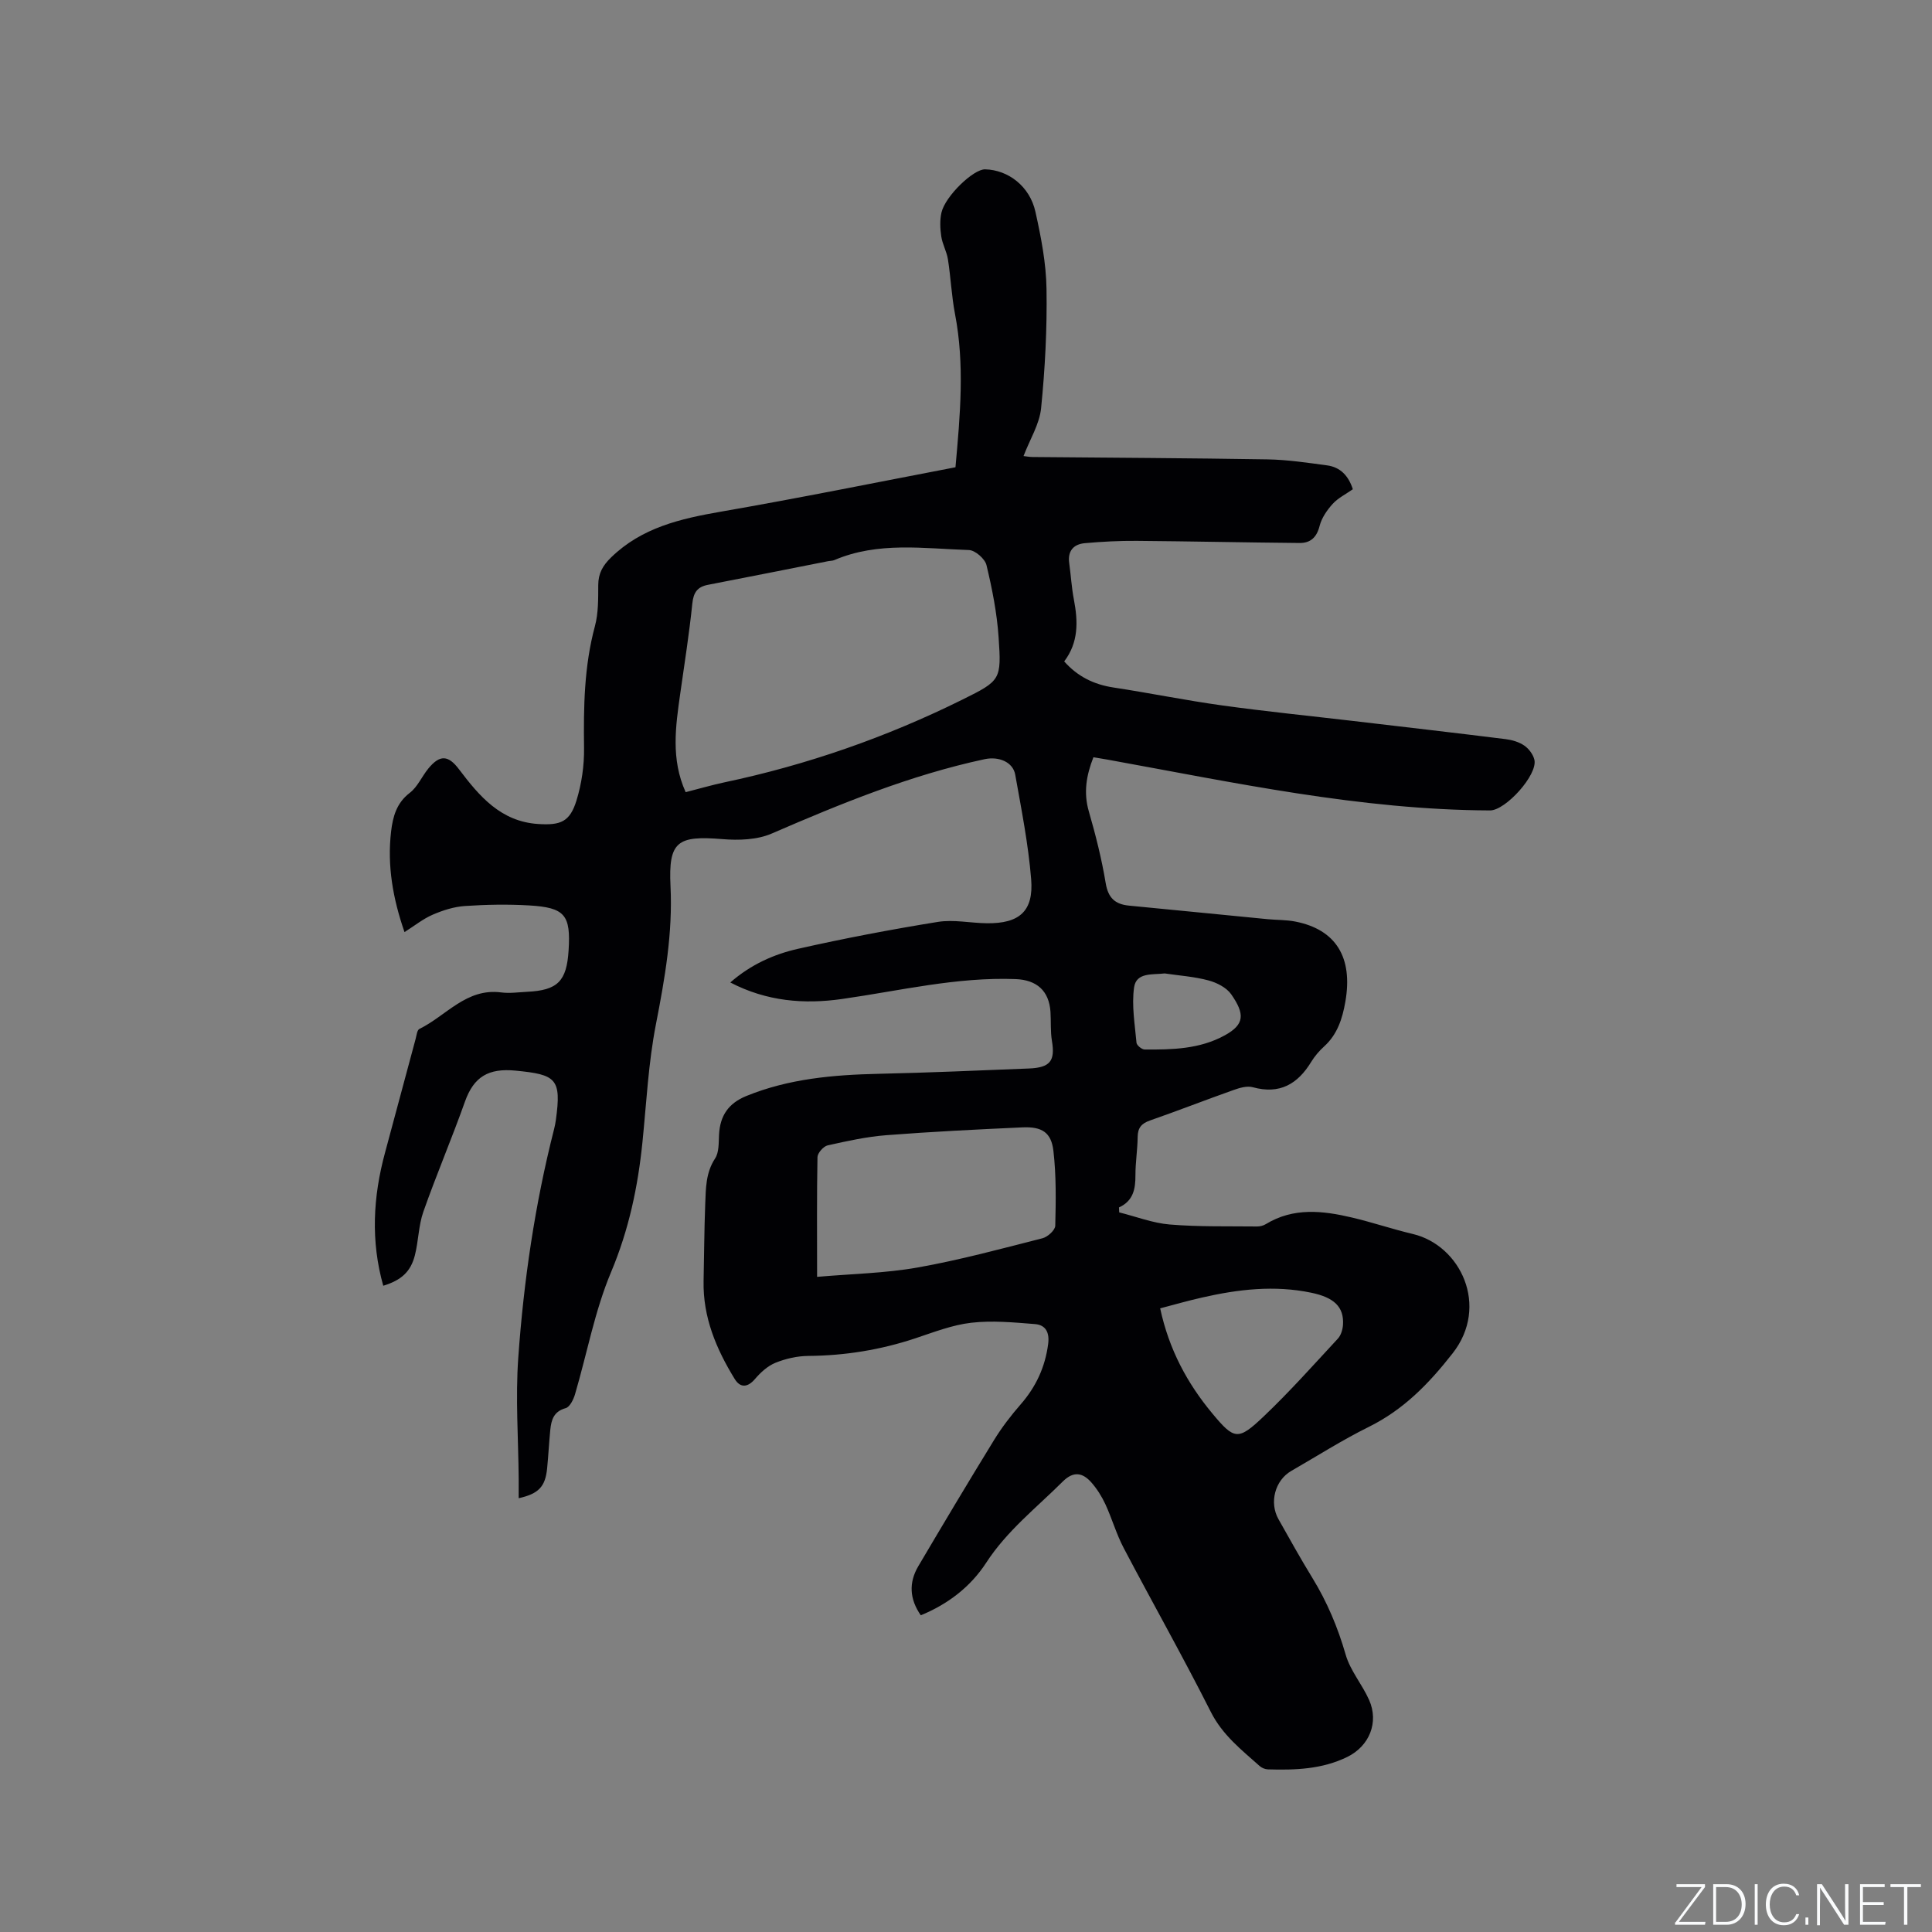 <svg enable-background="new 0 0 400 400" viewBox="0 0 400 400" xmlns="http://www.w3.org/2000/svg"><rect x="0" y="0" width="400" height="400" fill="#808080" stroke="none"/><g fill="#fafbfc"><path d="m346.9 398 5.4-7.3h-5.2v-.6h5.9v.6l-5.4 7.2h5.5l-.1.6h-6.2v-.5z"/><path d="m354.7 390.1h2.8c2.3 0 3.9 1.6 3.9 4.1s-1.6 4.3-3.9 4.3h-2.8zm.6 7.8h2c2.2 0 3.3-1.6 3.3-3.6 0-1.8-1-3.6-3.3-3.6h-2z"/><path d="m363.9 390.1v8.4h-.6v-8.4z"/><path d="m372.5 396.3c-.4 1.3-1.4 2.3-3.2 2.3-2.4 0-3.7-1.9-3.7-4.3 0-2.3 1.2-4.3 3.7-4.3 1.8 0 2.9 1 3.2 2.4h-.6c-.4-1.1-1.1-1.8-2.5-1.8-2.1 0-3 1.9-3 3.7s.9 3.7 3 3.7c1.4 0 2.1-.7 2.5-1.7z"/><path d="m373.8 398.5v-1.5h.6v1.5z"/><path d="m376.2 398.5v-8.4h1c1.3 2 4.4 6.7 4.9 7.6-.1-1.2-.1-2.4-.1-3.8v-3.8h.7v8.4h-.9c-1.2-1.9-4.4-6.8-5-7.7.1 1.1 0 2.3 0 3.9v3.9h-.6z"/><path d="m390 394.4h-4.3v3.5h4.7l-.1.6h-5.2v-8.4h5.1v.6h-4.5v3.1h4.3z"/><path d="m394.2 390.7h-2.8v-.6h6.3v.6h-2.8v7.8h-.7z"/></g><path d="m190.64 334.43c-2.33-3.35-2.52-6.75-.53-10.14 5.17-8.76 10.38-17.49 15.7-26.15 1.6-2.6 3.49-5.07 5.5-7.37 3.17-3.63 5.07-7.71 5.7-12.51.31-2.37-.5-3.94-2.71-4.12-4.39-.35-8.86-.78-13.2-.28-3.94.45-7.79 1.96-11.61 3.23-7.2 2.39-14.56 3.58-22.16 3.64-2.27.02-4.66.56-6.78 1.42-1.61.65-3.08 2-4.24 3.36-1.47 1.72-3.01 1.93-4.2-.01-3.82-6.22-6.6-12.8-6.44-20.3.12-5.3.13-10.6.34-15.9.13-3.24.09-6.48 2.04-9.45.84-1.28.73-3.26.82-4.93.2-3.96 1.98-6.51 5.64-8 8.8-3.59 18.03-4.39 27.41-4.6 10.37-.23 20.74-.69 31.11-1.1 4.43-.18 5.45-1.59 4.76-5.72-.33-1.97-.17-4.02-.3-6.03-.3-4.34-2.84-6.59-7.22-6.76-12.2-.46-23.99 2.42-35.93 4.12-7.84 1.12-15.58.51-23.14-3.42 4.25-3.71 8.99-5.83 13.98-6.96 9.6-2.17 19.28-4.01 28.99-5.58 3.28-.53 6.75.24 10.14.28 6.74.08 9.72-2.48 9.18-9.13-.59-7.26-2.02-14.45-3.3-21.64-.46-2.59-3.36-3.83-6.33-3.2-15.35 3.29-29.75 9.19-44.09 15.4-3.02 1.31-6.84 1.43-10.21 1.15-9.3-.76-11.19.45-10.74 9.71.48 9.76-1.17 19.14-3.02 28.64-1.56 7.98-1.96 16.2-2.78 24.32-.94 9.3-2.82 18.22-6.51 26.99-3.38 8.04-4.97 16.82-7.45 25.25-.32 1.1-1.08 2.66-1.94 2.9-2.5.69-2.98 2.45-3.19 4.51-.26 2.64-.39 5.28-.65 7.92-.37 3.82-1.74 5.29-5.89 6.22 0-1.36.01-2.66 0-3.97-.07-8.36-.68-16.77-.09-25.09 1.13-15.96 3.45-31.79 7.41-47.33.16-.62.28-1.24.37-1.87 1.19-8.61.11-9.45-8.36-10.27-5.59-.54-8.62 1.27-10.45 6.4-2.72 7.66-5.92 15.15-8.62 22.82-1 2.85-1 6.04-1.75 9-.87 3.44-2.83 5.18-6.55 6.32-2.61-9.23-2.12-18.39.36-27.53 2.13-7.87 4.22-15.74 6.35-23.61.19-.71.29-1.79.77-2.03 5.55-2.71 9.71-8.5 16.93-7.56 1.76.23 3.59-.04 5.39-.13 6.3-.31 8.17-2.18 8.57-8.55.47-7.35-.74-8.89-8.15-9.33-4.43-.26-8.9-.18-13.32.12-2.26.15-4.56.89-6.65 1.79-2 .86-3.76 2.29-5.85 3.61-2.42-6.97-3.6-13.77-2.78-20.82.36-3.05 1.11-5.9 3.87-8.01 1.61-1.23 2.5-3.39 3.84-5.03 2.4-2.93 4.14-2.78 6.35.15 4.2 5.56 8.64 10.83 16.39 11.33 4.65.3 6.56-.44 7.93-4.85 1.07-3.47 1.62-7.25 1.57-10.88-.11-8.51.01-16.92 2.25-25.22.73-2.71.68-5.68.69-8.53.01-2.42.95-4.05 2.67-5.72 6.37-6.19 14.36-8.01 22.75-9.47 16.16-2.8 32.25-6.07 48.54-9.19.98-10.86 1.92-21.25-.09-31.7-.72-3.74-.88-7.58-1.47-11.34-.25-1.61-1.14-3.13-1.38-4.75s-.32-3.37.04-4.94c.78-3.41 6.63-9.01 9.03-8.95 4.79.11 9.25 3.51 10.42 8.77 1.17 5.25 2.22 10.65 2.3 16 .13 8.22-.3 16.49-1.12 24.67-.33 3.32-2.32 6.46-3.64 9.92.53.06 1.2.19 1.87.2 16.22.15 32.44.22 48.66.49 4.11.07 8.22.69 12.31 1.24 2.76.37 4.44 2.15 5.34 4.94-1.48 1.04-3.07 1.82-4.17 3.03-1.18 1.3-2.29 2.91-2.71 4.57-.6 2.38-1.9 3.55-4.15 3.53-11.24-.1-22.47-.35-33.71-.44-3.59-.03-7.19.16-10.76.48-2.31.21-3.58 1.6-3.22 4.13.35 2.52.49 5.07.97 7.56.86 4.5.99 8.84-2.01 12.79 2.79 3.14 6.15 4.78 10.2 5.4 7.51 1.14 14.97 2.67 22.5 3.71 9.02 1.25 18.09 2.16 27.14 3.22 10.52 1.24 21.05 2.45 31.56 3.76 1.33.17 2.76.58 3.85 1.33.95.65 1.84 1.84 2.1 2.94.72 3.11-5.97 10.5-9.18 10.49-26.87-.11-53-5.77-79.26-10.53-.93-.17-1.85-.31-2.86-.48-1.47 3.75-2.08 7.31-.95 11.21 1.41 4.88 2.66 9.83 3.49 14.84.51 3.08 1.94 4.39 4.84 4.67 9.58.92 19.15 1.88 28.73 2.81 1.9.18 3.84.12 5.7.49 8.4 1.65 11.96 7.41 10.35 16.6-.61 3.49-1.64 6.76-4.4 9.26-1.01.92-1.94 2-2.65 3.16-2.82 4.64-6.55 6.81-12.11 5.28-1.2-.33-2.74.13-4 .58-5.79 2.05-11.51 4.29-17.3 6.31-1.78.62-2.52 1.54-2.54 3.42-.03 2.65-.47 5.29-.46 7.93.01 2.81-.43 5.28-3.41 6.65.02.34.04.68.05 1.02 3.49.87 6.94 2.22 10.47 2.51 6 .5 12.05.34 18.07.41.6.01 1.29-.17 1.8-.48 5.73-3.5 11.8-2.8 17.87-1.37 4.22 1 8.35 2.4 12.57 3.4 9.91 2.35 15.9 14.94 8.26 24.7-4.94 6.31-10.16 11.68-17.38 15.25-5.5 2.72-10.7 6.04-16.02 9.1-3.38 1.94-4.62 6.54-2.66 10.01 2.29 4.06 4.55 8.14 6.99 12.11 3.07 5 5.29 10.28 6.92 15.94.95 3.31 3.42 6.15 4.85 9.37 2.06 4.64.05 9.54-4.49 11.78-5.22 2.57-10.82 2.76-16.47 2.59-.58-.02-1.26-.3-1.7-.69-3.77-3.36-7.69-6.41-10.11-11.2-5.77-11.44-12.08-22.6-18.04-33.94-1.52-2.89-2.42-6.09-3.79-9.06-.75-1.61-1.73-3.18-2.9-4.51-1.79-2.03-3.69-2.42-5.92-.2-5.46 5.44-11.56 10.19-15.86 16.82-3.22 4.95-7.87 8.55-13.54 10.88zm-48.68-170.42c2.86-.73 5.39-1.47 7.96-2.02 17.17-3.62 33.62-9.36 49.33-17.14 7.95-3.94 8.1-4.11 7.5-12.91-.34-5.02-1.33-10.03-2.51-14.94-.31-1.3-2.34-3.08-3.64-3.12-9.34-.3-18.82-1.79-27.86 2.08-.38.16-.83.14-1.25.22-8.3 1.64-16.6 3.29-24.91 4.9-2.19.42-3 1.57-3.24 3.86-.64 6.21-1.61 12.38-2.49 18.57-.97 6.83-1.99 13.65 1.11 20.5zm27.21 100.35c7.23-.63 14.12-.75 20.82-1.94 8.7-1.54 17.27-3.87 25.84-6.05 1.08-.27 2.63-1.68 2.65-2.6.13-5.16.21-10.37-.38-15.48-.44-3.85-2.39-5.06-6.42-4.88-9.4.43-18.81.89-28.19 1.62-4.08.32-8.13 1.21-12.14 2.11-.87.2-2.08 1.58-2.1 2.43-.15 7.94-.08 15.88-.08 24.79zm71.03 6.52c1.83 8.52 5.6 15.51 10.79 21.75 4.57 5.5 5.34 5.67 10.67.6 5.36-5.1 10.3-10.65 15.33-16.08.64-.69.99-1.86 1.06-2.84.25-3.77-1.9-5.69-6.54-6.66-7.65-1.6-15.15-.72-22.63.99-2.86.64-5.67 1.45-8.68 2.24zm.94-69.34c-2.52.3-5.89-.27-6.34 2.89-.53 3.73.16 7.64.5 11.46.05.53 1.09 1.39 1.68 1.4 5.71.04 11.39-.07 16.61-2.94 4.11-2.26 4.16-4.41 1.32-8.49-.98-1.4-2.99-2.42-4.73-2.88-2.93-.79-6.02-.99-9.04-1.44z" fill="#010104"/></svg>